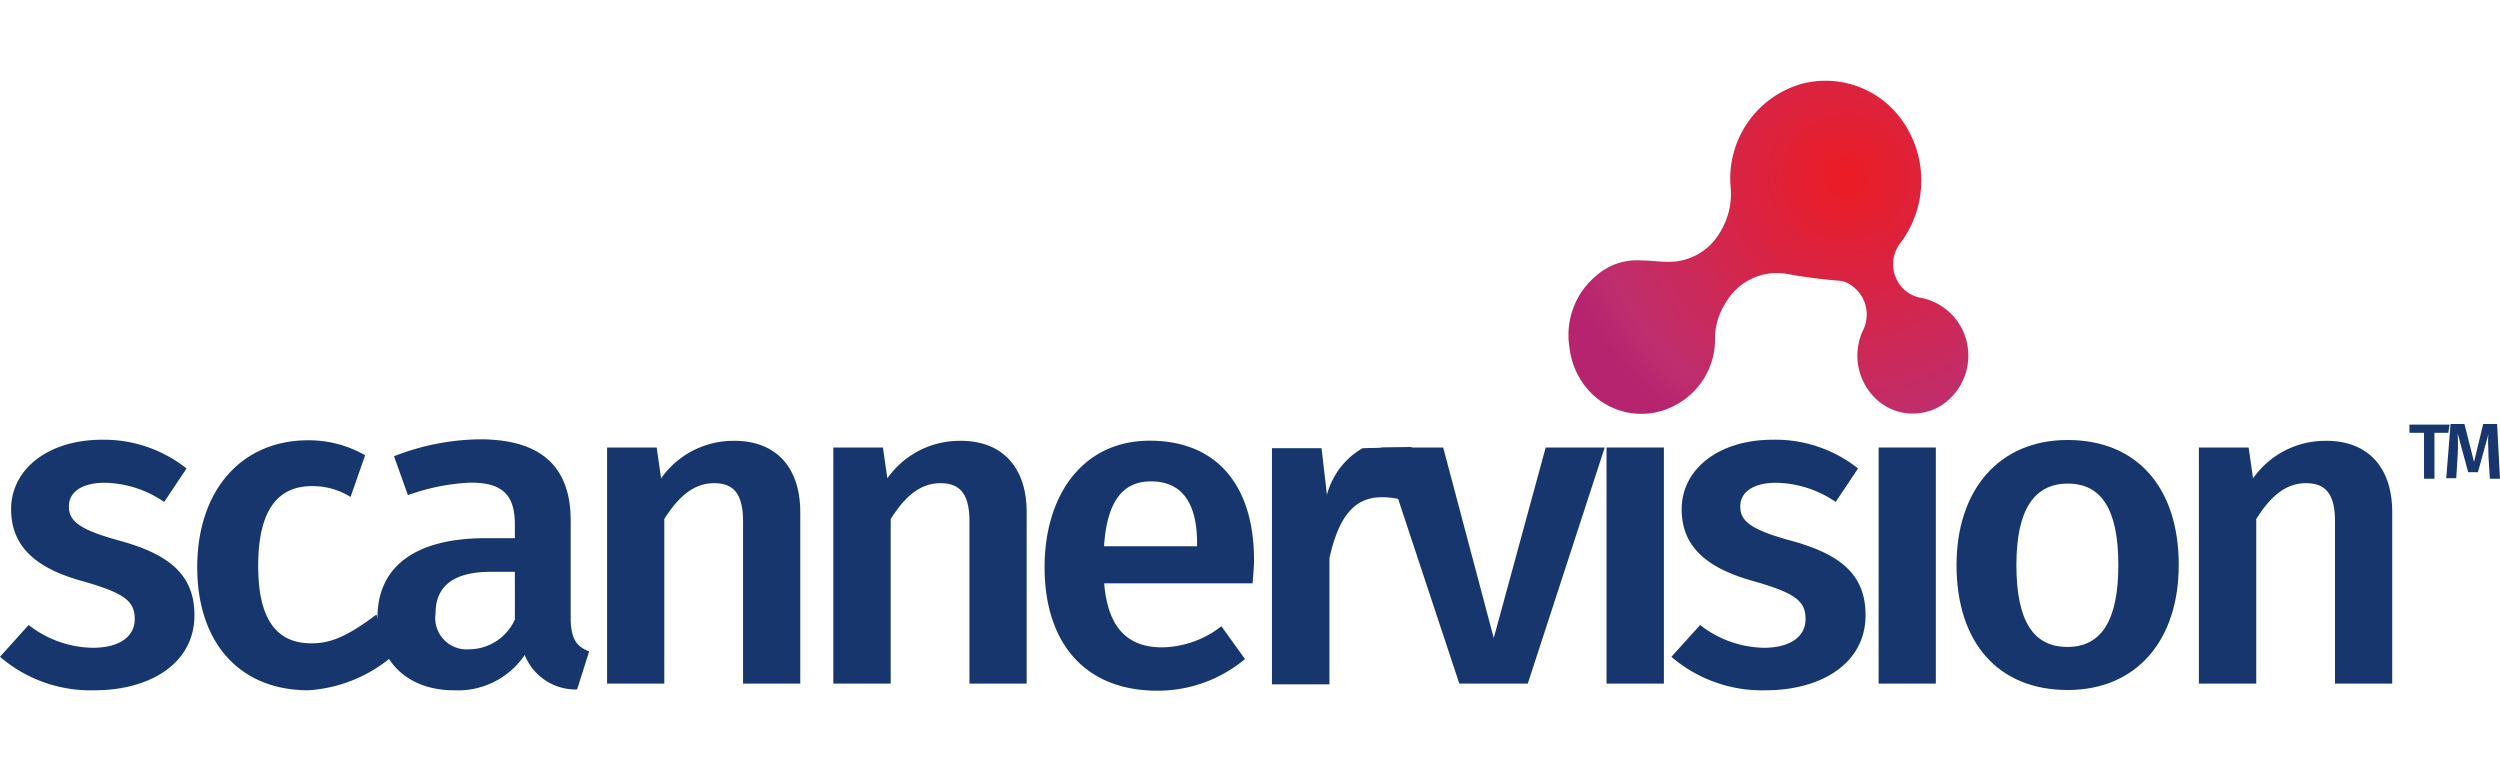 <svg id="Layer_1" data-name="Layer 1" xmlns="http://www.w3.org/2000/svg" xmlns:xlink="http://www.w3.org/1999/xlink" viewBox="0 0 180 55"><defs><style>.cls-1{fill-rule:evenodd;fill:url(#radial-gradient);}.cls-2{fill:#17366d;}</style><radialGradient id="radial-gradient" cx="156.03" cy="7.41" r="21.96" gradientTransform="translate(-16.91 5.67) scale(0.96)" gradientUnits="userSpaceOnUse"><stop offset="0" stop-color="#ec1c24"/><stop offset="0.87" stop-color="#be2e6e"/><stop offset="1" stop-color="#b6246f"/></radialGradient></defs><path class="cls-1" d="M118.16,18.75c.67,0,1.35.11,2,.1a4.24,4.24,0,0,0,3.68-2.12,5.25,5.25,0,0,0,.76-3.31,7.09,7.09,0,0,1,5-7.35,6.75,6.75,0,0,1,7.13,2.3,7.49,7.49,0,0,1,.15,9.06,2.49,2.49,0,0,0,.36,3.54,2.43,2.43,0,0,0,1.1.48,4.21,4.21,0,0,1,3.24,3.07,4.28,4.28,0,0,1-1.85,4.7,3.87,3.87,0,0,1-4.84-.68,4.29,4.29,0,0,1-.75-4.76A2.55,2.55,0,0,0,133,20.37a1.79,1.79,0,0,0-.59-.16,36.64,36.64,0,0,1-3.75-.49,4.24,4.24,0,0,0-4.39,2.05,4.75,4.75,0,0,0-.79,2.59,5.33,5.33,0,0,1-2.91,4.84,5.11,5.11,0,0,1-6.66-1.7A5.62,5.62,0,0,1,113,25,5.55,5.55,0,0,1,115,19.79,4.41,4.41,0,0,1,118.16,18.75Z"/><path class="cls-2" d="M13.43,33.73l-1.61,2.41a7.78,7.78,0,0,0-4.28-1.38c-1.65,0-2.58.67-2.58,1.7s.68,1.65,3.58,2.45C12,39.85,14,41.26,14,44.29c0,3.54-3.29,5.41-7.18,5.41A10,10,0,0,1,0,47.29L2.06,45A7.69,7.69,0,0,0,6.7,46.64c1.84,0,3-.77,3-2.06s-.68-1.87-3.87-2.77C2.35,40.84.8,39.17.8,36.66c0-2.84,2.61-5,6.58-5A9.56,9.56,0,0,1,13.43,33.73Z"/><path class="cls-2" d="M42.42,46.9l-.87,2.74a3.94,3.94,0,0,1-3.77-2.48,5.8,5.8,0,0,1-5.09,2.54c-3.41,0-5.51-2.16-5.51-5.25,0-3.7,2.8-5.7,7.76-5.7h2.13v-1c0-2.22-1-3-3.19-3a15.2,15.2,0,0,0-4.51.9l-1-2.8a17.44,17.44,0,0,1,6.18-1.22c4.54,0,6.54,2.09,6.54,5.86v7.15C41.13,46.09,41.58,46.58,42.42,46.9Zm-5.35-2.29V41.17H35.36c-2.67,0-4,1-4,3a2.26,2.26,0,0,0,2.42,2.58A3.64,3.64,0,0,0,37.07,44.61Z"/><path class="cls-2" d="M57.62,36.88V49.22H53.5V37.53c0-2.13-.81-2.74-2.09-2.74-1.49,0-2.58,1-3.58,2.58V49.22H43.71v-17h3.57l.32,2.22a6.36,6.36,0,0,1,5.19-2.7C55.85,31.7,57.62,33.63,57.62,36.88Z"/><path class="cls-2" d="M73.92,36.88V49.22H69.8V37.53c0-2.13-.81-2.74-2.09-2.74-1.49,0-2.58,1-3.58,2.58V49.22H60v-17h3.57l.32,2.22a6.36,6.36,0,0,1,5.19-2.7C72.15,31.7,73.92,33.63,73.92,36.88Z"/><path class="cls-2" d="M90.19,42H79.5c.29,3.48,1.93,4.61,4.18,4.61a7.12,7.12,0,0,0,4.26-1.52l1.7,2.36a9.78,9.78,0,0,1-6.31,2.28c-5.28,0-8.12-3.51-8.12-8.89,0-5.18,2.74-9.11,7.57-9.11s7.51,3.22,7.51,8.6C90.29,40.84,90.22,41.52,90.19,42Zm-4-2.87c0-2.8-1-4.47-3.32-4.47-1.93,0-3.16,1.29-3.38,4.67h6.7Z"/><path class="cls-2" d="M101.65,32.18,101,36a5.62,5.62,0,0,0-1.51-.2c-2.06,0-3.13,1.52-3.77,4.39v9.08H91.58v-17h3.57l.39,3.35a5.52,5.52,0,0,1,2.56-3.35Z"/><path class="cls-2" d="M110,49.22h-4.93l-5.63-17h4.47l3.64,13.72,3.74-13.72h4.25Z"/><path class="cls-2" d="M119.8,49.22h-4.13v-17h4.13Z"/><path class="cls-2" d="M133.78,33.73l-1.61,2.41a7.79,7.79,0,0,0-4.29-1.38c-1.64,0-2.58.67-2.58,1.7s.68,1.65,3.58,2.45c3.48.94,5.44,2.35,5.44,5.38,0,3.54-3.28,5.41-7.18,5.41a10,10,0,0,1-6.8-2.41L122.41,45A7.66,7.66,0,0,0,127,46.64c1.84,0,3-.77,3-2.06s-.67-1.87-3.86-2.77c-3.52-1-5.06-2.64-5.06-5.15,0-2.84,2.61-5,6.57-5A9.57,9.57,0,0,1,133.78,33.73Z"/><path class="cls-2" d="M139.38,49.22h-4.12v-17h4.12Z"/><path class="cls-2" d="M156.87,40.68c0,5.38-3,9-8,9s-8-3.41-8-9c0-5.34,3-9,8-9S156.87,35.11,156.87,40.68Zm-11.69,0c0,4.09,1.26,5.9,3.67,5.9s3.67-1.84,3.67-5.9-1.25-5.86-3.64-5.86S145.18,36.66,145.18,40.68Z"/><path class="cls-2" d="M172.24,36.88V49.22h-4.12V37.53c0-2.13-.81-2.74-2.1-2.74-1.48,0-2.58,1-3.57,2.58V49.22h-4.13v-17h3.58l.32,2.22a6.35,6.35,0,0,1,5.19-2.7C170.47,31.7,172.24,33.63,172.24,36.88Z"/><path class="cls-2" d="M176.28,31.16h-1v3.31h-.75V31.16h-1.05v-.59h2.89Z"/><path class="cls-2" d="M180,34.47h-.73l-.1-1.63c0-.58-.06-1.18,0-1.59L178.41,34h-.7l-.76-2.8a14.68,14.68,0,0,1,0,1.62l-.1,1.61h-.72l.31-3.9h1l.69,2.73.66-2.73h1Z"/><path class="cls-2" d="M22.2,31.7c-4.9,0-8,3.7-8,9.14s3.06,8.86,8,8.86a10.35,10.35,0,0,0,6.05-2.45l-1.15-3c-2.2,1.66-3.39,2.07-4.67,2.07-2.32,0-3.84-1.45-3.84-5.57S20.07,35,22.46,35a5.17,5.17,0,0,1,2.78.78l1.05-3A8.15,8.15,0,0,0,22.2,31.7Z"/></svg>